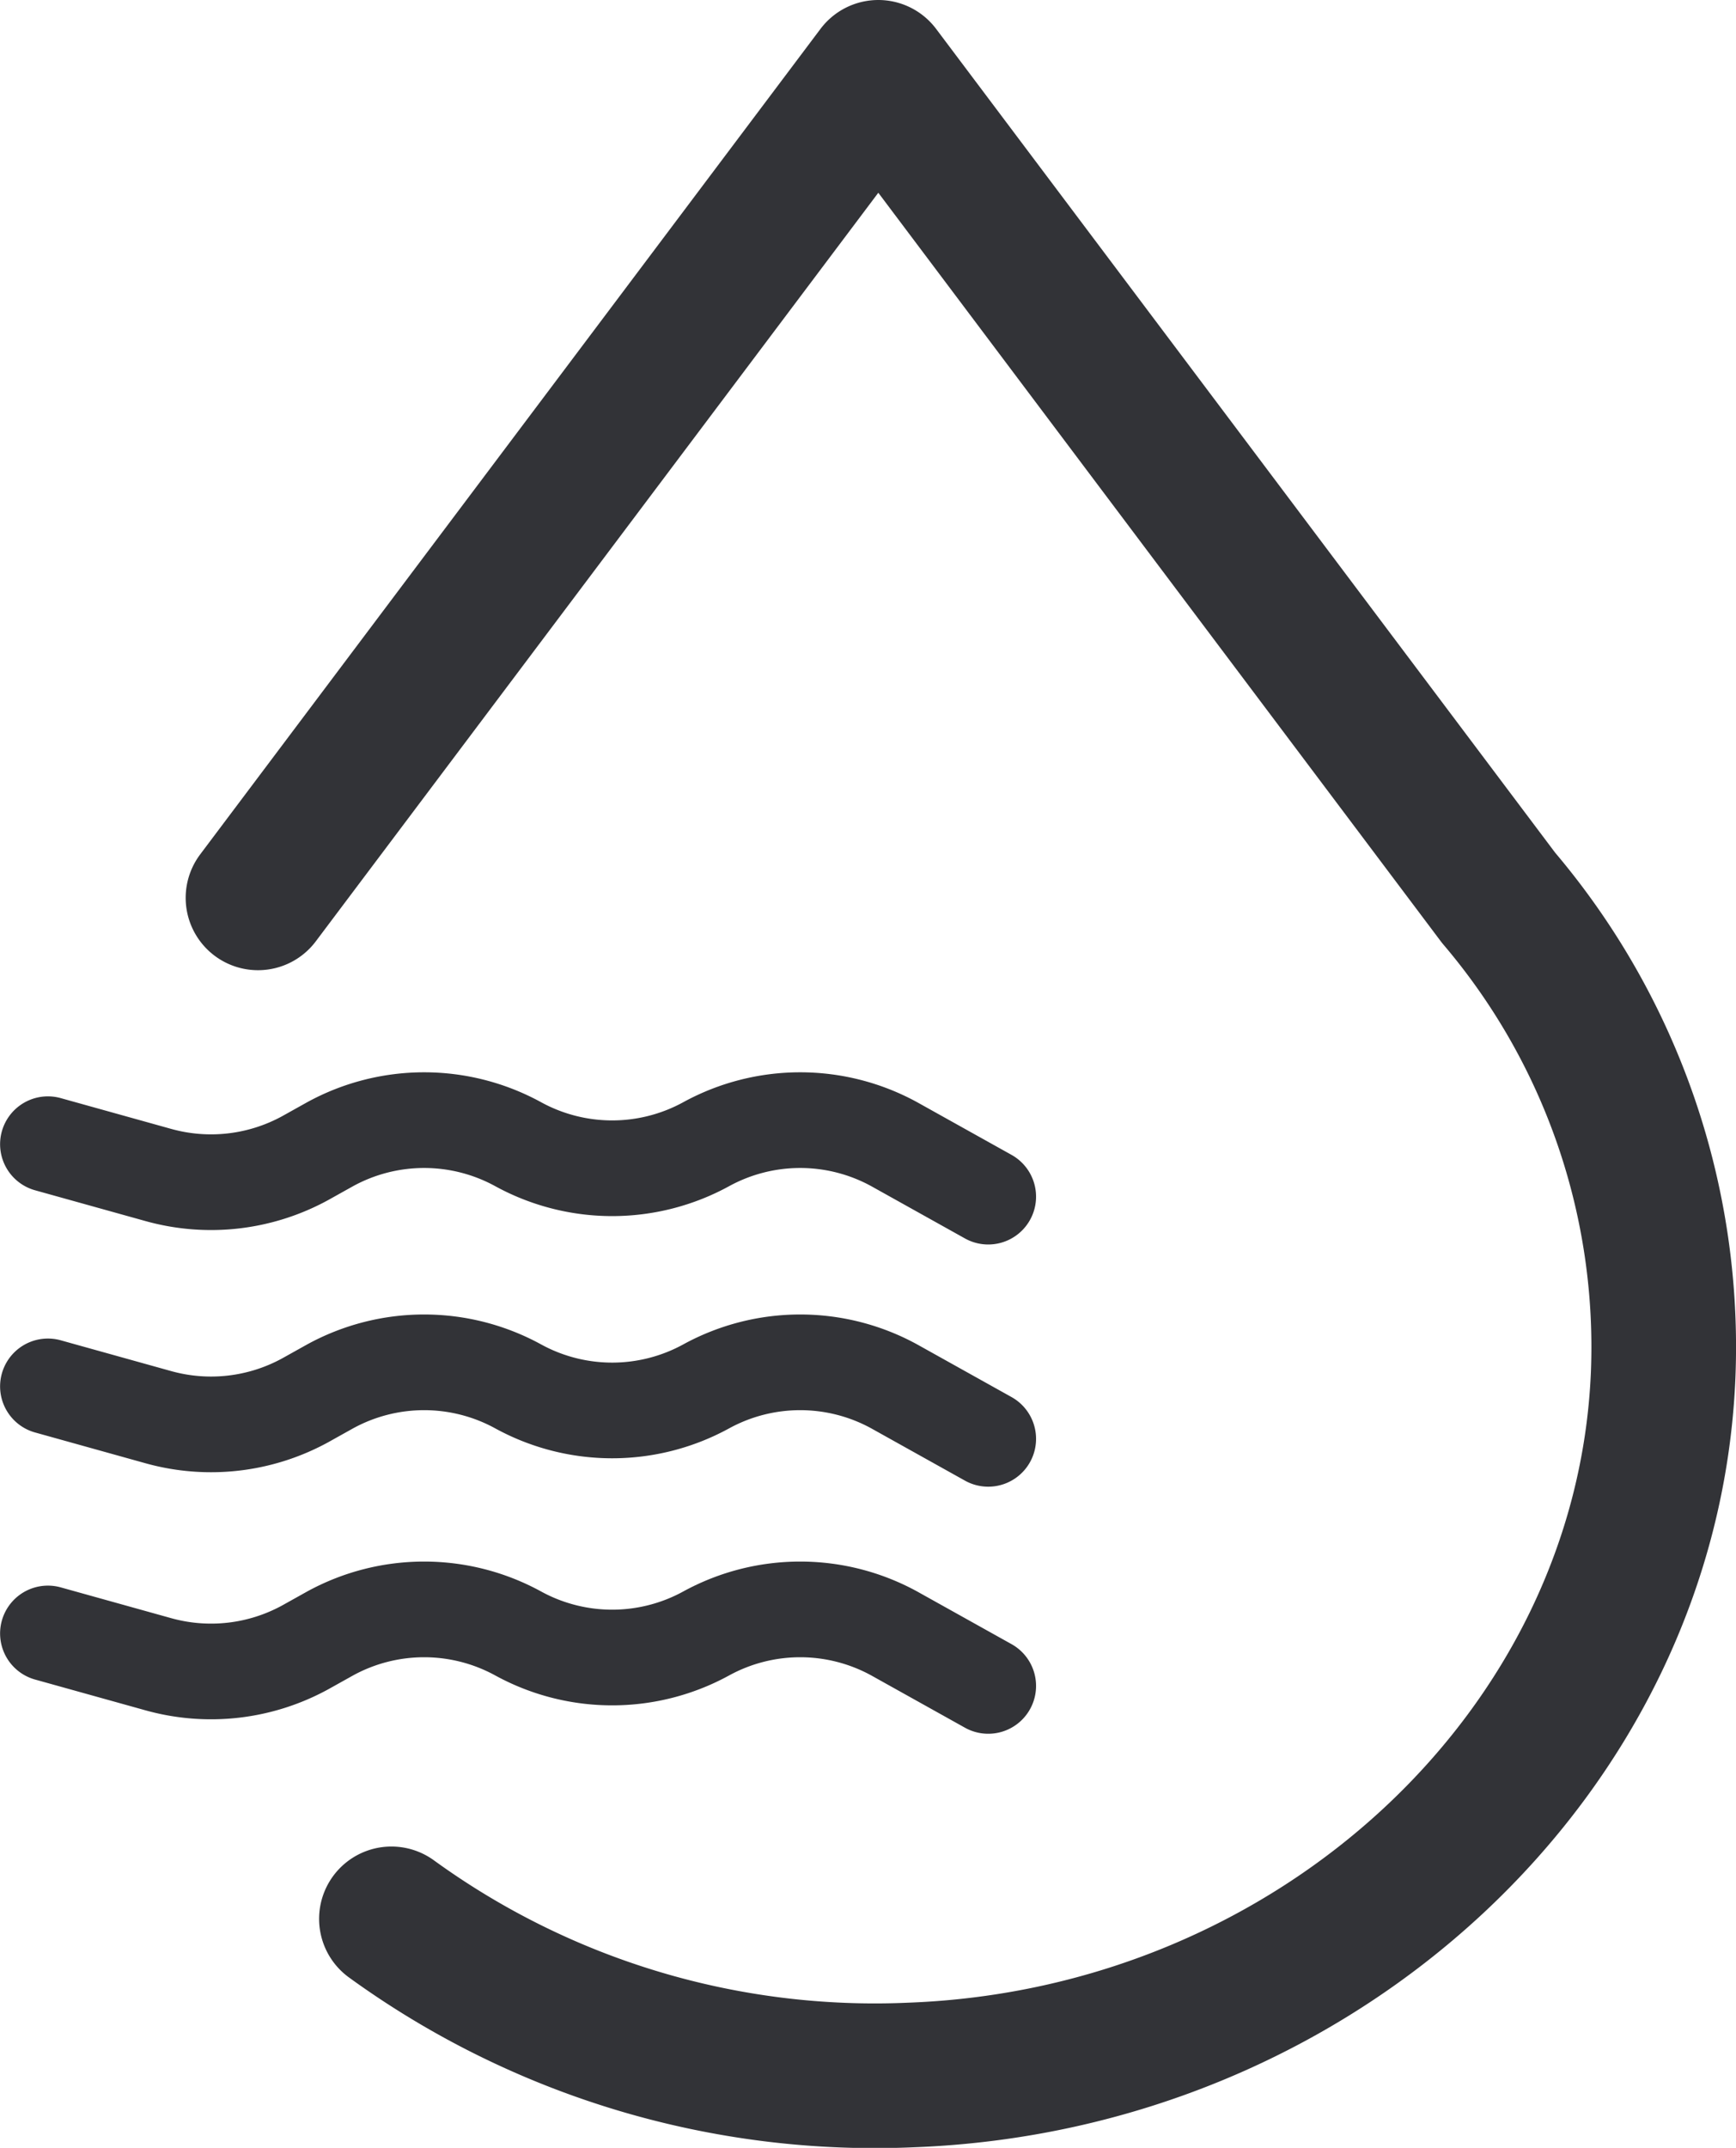 <svg id="Layer_1" data-name="Layer 1" xmlns="http://www.w3.org/2000/svg" viewBox="0 0 96.02 118.75"><defs><style>.cls-1,.cls-2{fill:none;stroke:#323337;stroke-linecap:round;stroke-linejoin:round;}.cls-1{stroke-width:8px;}.cls-2{stroke-width:5.29px;}</style></defs><title>humidityIcon</title><path class="cls-1" d="M23.62,52.76,57.93,7.12,92.24,52.76a38.32,38.32,0,0,1,9.1,26.4C100.46,100,82.19,117,59.75,117.84A45.53,45.53,0,0,1,31,109.21" transform="translate(-9.35 -3.12)"/><path class="cls-2" d="M12,66.38l6.1,1.7a10.85,10.85,0,0,0,8.13-.93l1.38-.77a10.83,10.83,0,0,1,10.4,0h0a10.83,10.83,0,0,0,10.4,0h0a10.83,10.83,0,0,1,10.4,0l5.2,2.9" transform="translate(-9.35 -3.12)"/><path class="cls-2" d="M12,93.43l6.1,1.7a10.85,10.85,0,0,0,8.13-.93l1.38-.77a10.83,10.83,0,0,1,10.4,0h0a10.83,10.83,0,0,0,10.4,0h0a10.83,10.83,0,0,1,10.4,0l5.2,2.9" transform="translate(-9.35 -3.12)"/><path class="cls-2" d="M12,79.77l6.1,1.7a10.85,10.85,0,0,0,8.13-.93l1.38-.77a10.83,10.83,0,0,1,10.4,0h0a10.83,10.83,0,0,0,10.4,0h0a10.83,10.83,0,0,1,10.4,0l5.2,2.9" transform="translate(-9.35 -3.12)"/></svg>